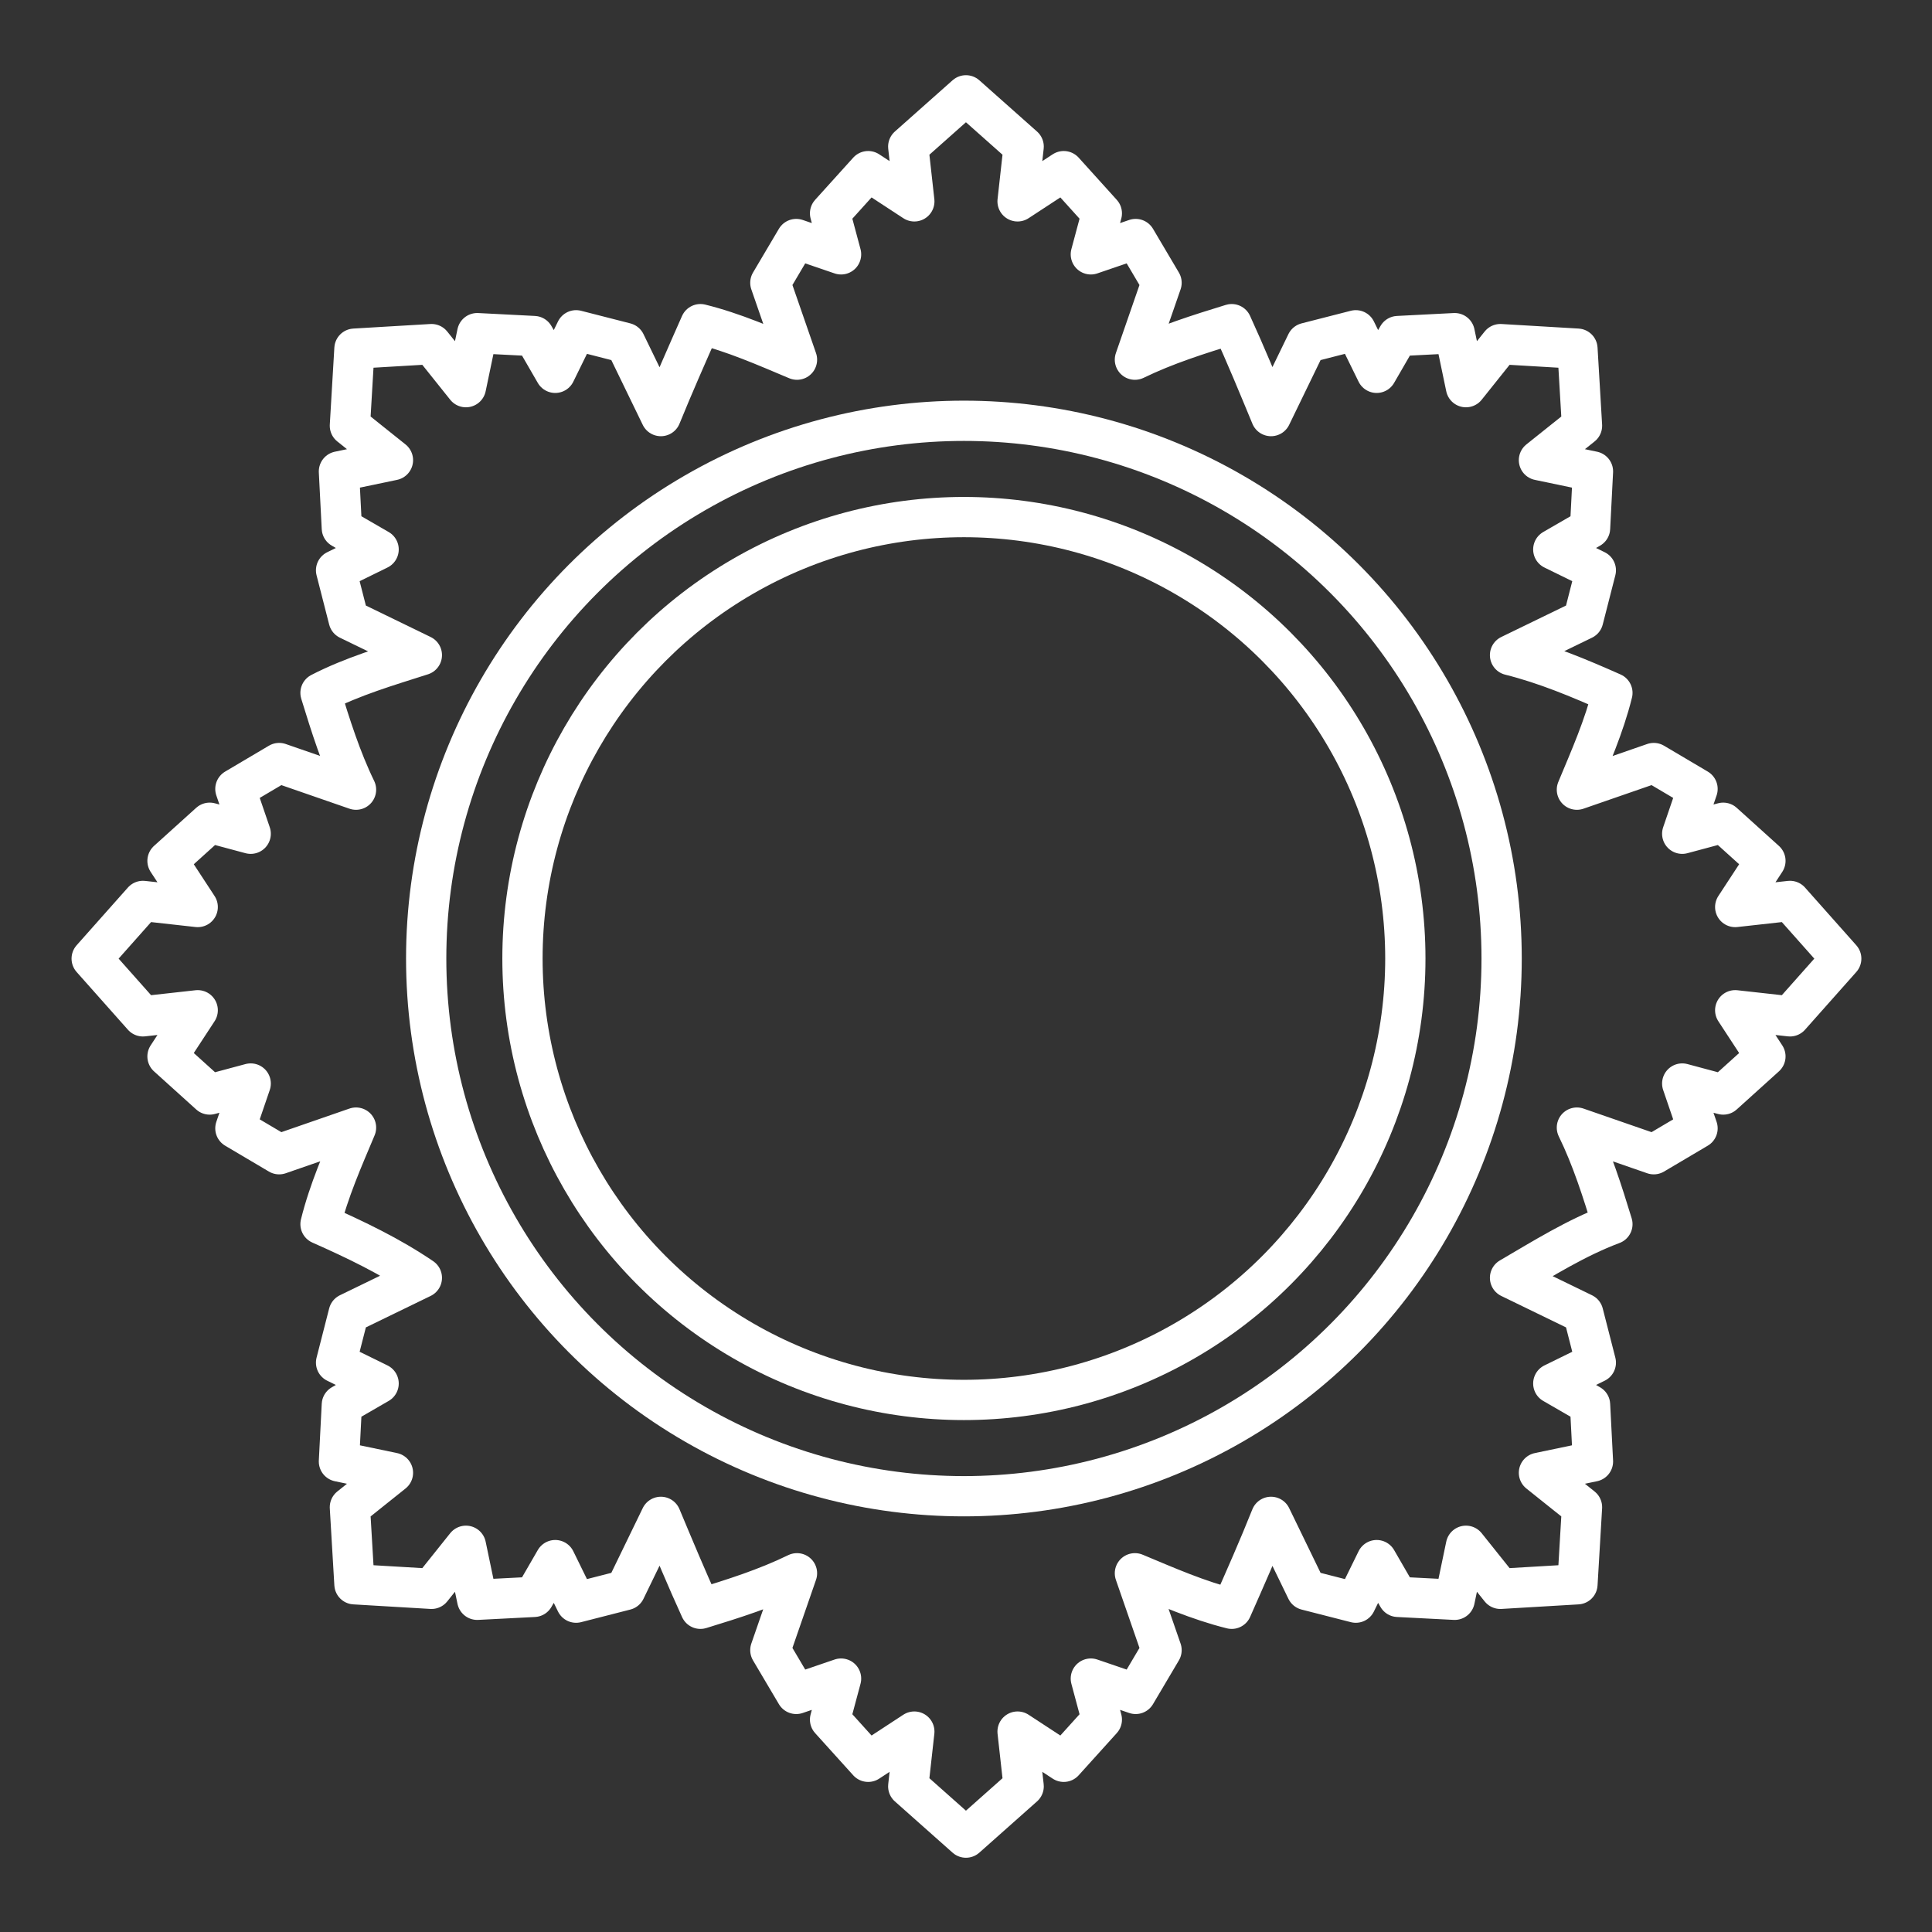 <?xml version="1.0" encoding="UTF-8"?>
<svg width="48" height="48" version="1.1" viewBox="0 0 48 48" xml:space="preserve" xmlns="http://www.w3.org/2000/svg"><rect x="0" y="0" width="48" height="48" fill="#333333" stroke="none"/><defs><style>.a{fill:none;stroke:#fff;stroke-linecap:round;stroke-linejoin:round;}</style></defs><g transform="matrix(.976 0 0 .976 .524 .39)" fill="none" stroke="#fff" stroke-linecap="round" stroke-linejoin="round" stroke-width="1.025"><path d="m40.508 17.238c-0.212 0.855-0.566 1.654-0.904 2.464l1.957-0.678 1.114 0.659-0.39 1.141 1.044-0.28 1.074 0.97-0.769 1.175 1.394-0.155 1.305 1.469-1.305 1.469-1.394-0.155 0.769 1.175-1.074 0.97-1.044-0.28 0.39 1.141-1.114 0.659-1.957-0.678c0.386 0.791 0.647 1.62 0.904 2.458-0.925 0.347-1.756 0.87-2.606 1.366l1.863 0.905 0.321 1.254-1.083 0.531 0.936 0.541 0.074 1.445-1.375 0.287 1.096 0.876-0.116 1.962-1.962 0.116-0.876-1.096-0.287 1.375-1.445-0.074-0.541-0.936-0.531 1.083-1.254-0.321-0.904-1.863c-0.314 0.788-0.658 1.564-1.001 2.34-0.855-0.212-1.654-0.566-2.464-0.904l0.678 1.957-0.659 1.114-1.141-0.39 0.28 1.044-0.97 1.074-1.175-0.769 0.155 1.394-1.469 1.305-1.469-1.305 0.155-1.394-1.175 0.769-0.97-1.074 0.28-1.044-1.141 0.39-0.659-1.114 0.678-1.957c-0.791 0.386-1.62 0.647-2.458 0.904-0.353-0.773-0.679-1.557-1.007-2.34l-0.904 1.863-1.254 0.321-0.531-1.083-0.541 0.936-1.445 0.074-0.287-1.375-0.876 1.096-1.962-0.116-0.116-1.962 1.096-0.876-1.375-0.287 0.074-1.445 0.936-0.541-1.083-0.531 0.321-1.254 1.863-0.905c-0.814-0.553-1.685-0.969-2.58-1.366 0.211-0.853 0.565-1.651 0.904-2.458l-1.957 0.678-1.114-0.659 0.39-1.141-1.044 0.28-1.074-0.97 0.769-1.175-1.394 0.155-1.305-1.469 1.305-1.469 1.394 0.155-0.769-1.175 1.074-0.97 1.044 0.28-0.39-1.141 1.114-0.659 1.957 0.678c-0.385-0.793-0.646-1.625-0.904-2.464 0.822-0.423 1.703-0.68 2.58-0.961l-1.863-0.905-0.321-1.254 1.083-0.531-0.936-0.541-0.074-1.445 1.375-0.287-1.096-0.876 0.116-1.962 1.962-0.116 0.876 1.096 0.287-1.375 1.445 0.074 0.541 0.936 0.531-1.083 1.254 0.321 0.904 1.863c0.32-0.787 0.663-1.563 1.007-2.34 0.853 0.211 1.651 0.565 2.458 0.904l-0.678-1.957 0.659-1.114 1.141 0.39-0.28-1.044 0.97-1.074 1.175 0.769-0.155-1.394 1.469-1.305 1.469 1.305-0.155 1.394 1.175-0.769 0.97 1.074-0.28 1.044 1.141-0.39 0.659 1.114-0.678 1.957c0.793-0.385 1.625-0.646 2.464-0.904 0.354 0.771 0.676 1.556 1.001 2.34l0.904-1.863 1.254-0.321 0.531 1.083 0.541-0.936 1.445-0.074 0.287 1.375 0.876-1.096 1.962 0.116 0.116 1.962-1.096 0.876 1.375 0.287-0.074 1.445-0.936 0.541 1.083 0.531-0.321 1.254-1.863 0.905c0.908 0.227 1.756 0.584 2.606 0.961z" stop-color="#000000"/><circle cx="24" cy="24" r="13.688" stop-color="#000000"/><circle cx="24" cy="24" r="11.237" stop-color="#000000"/></g></svg>
